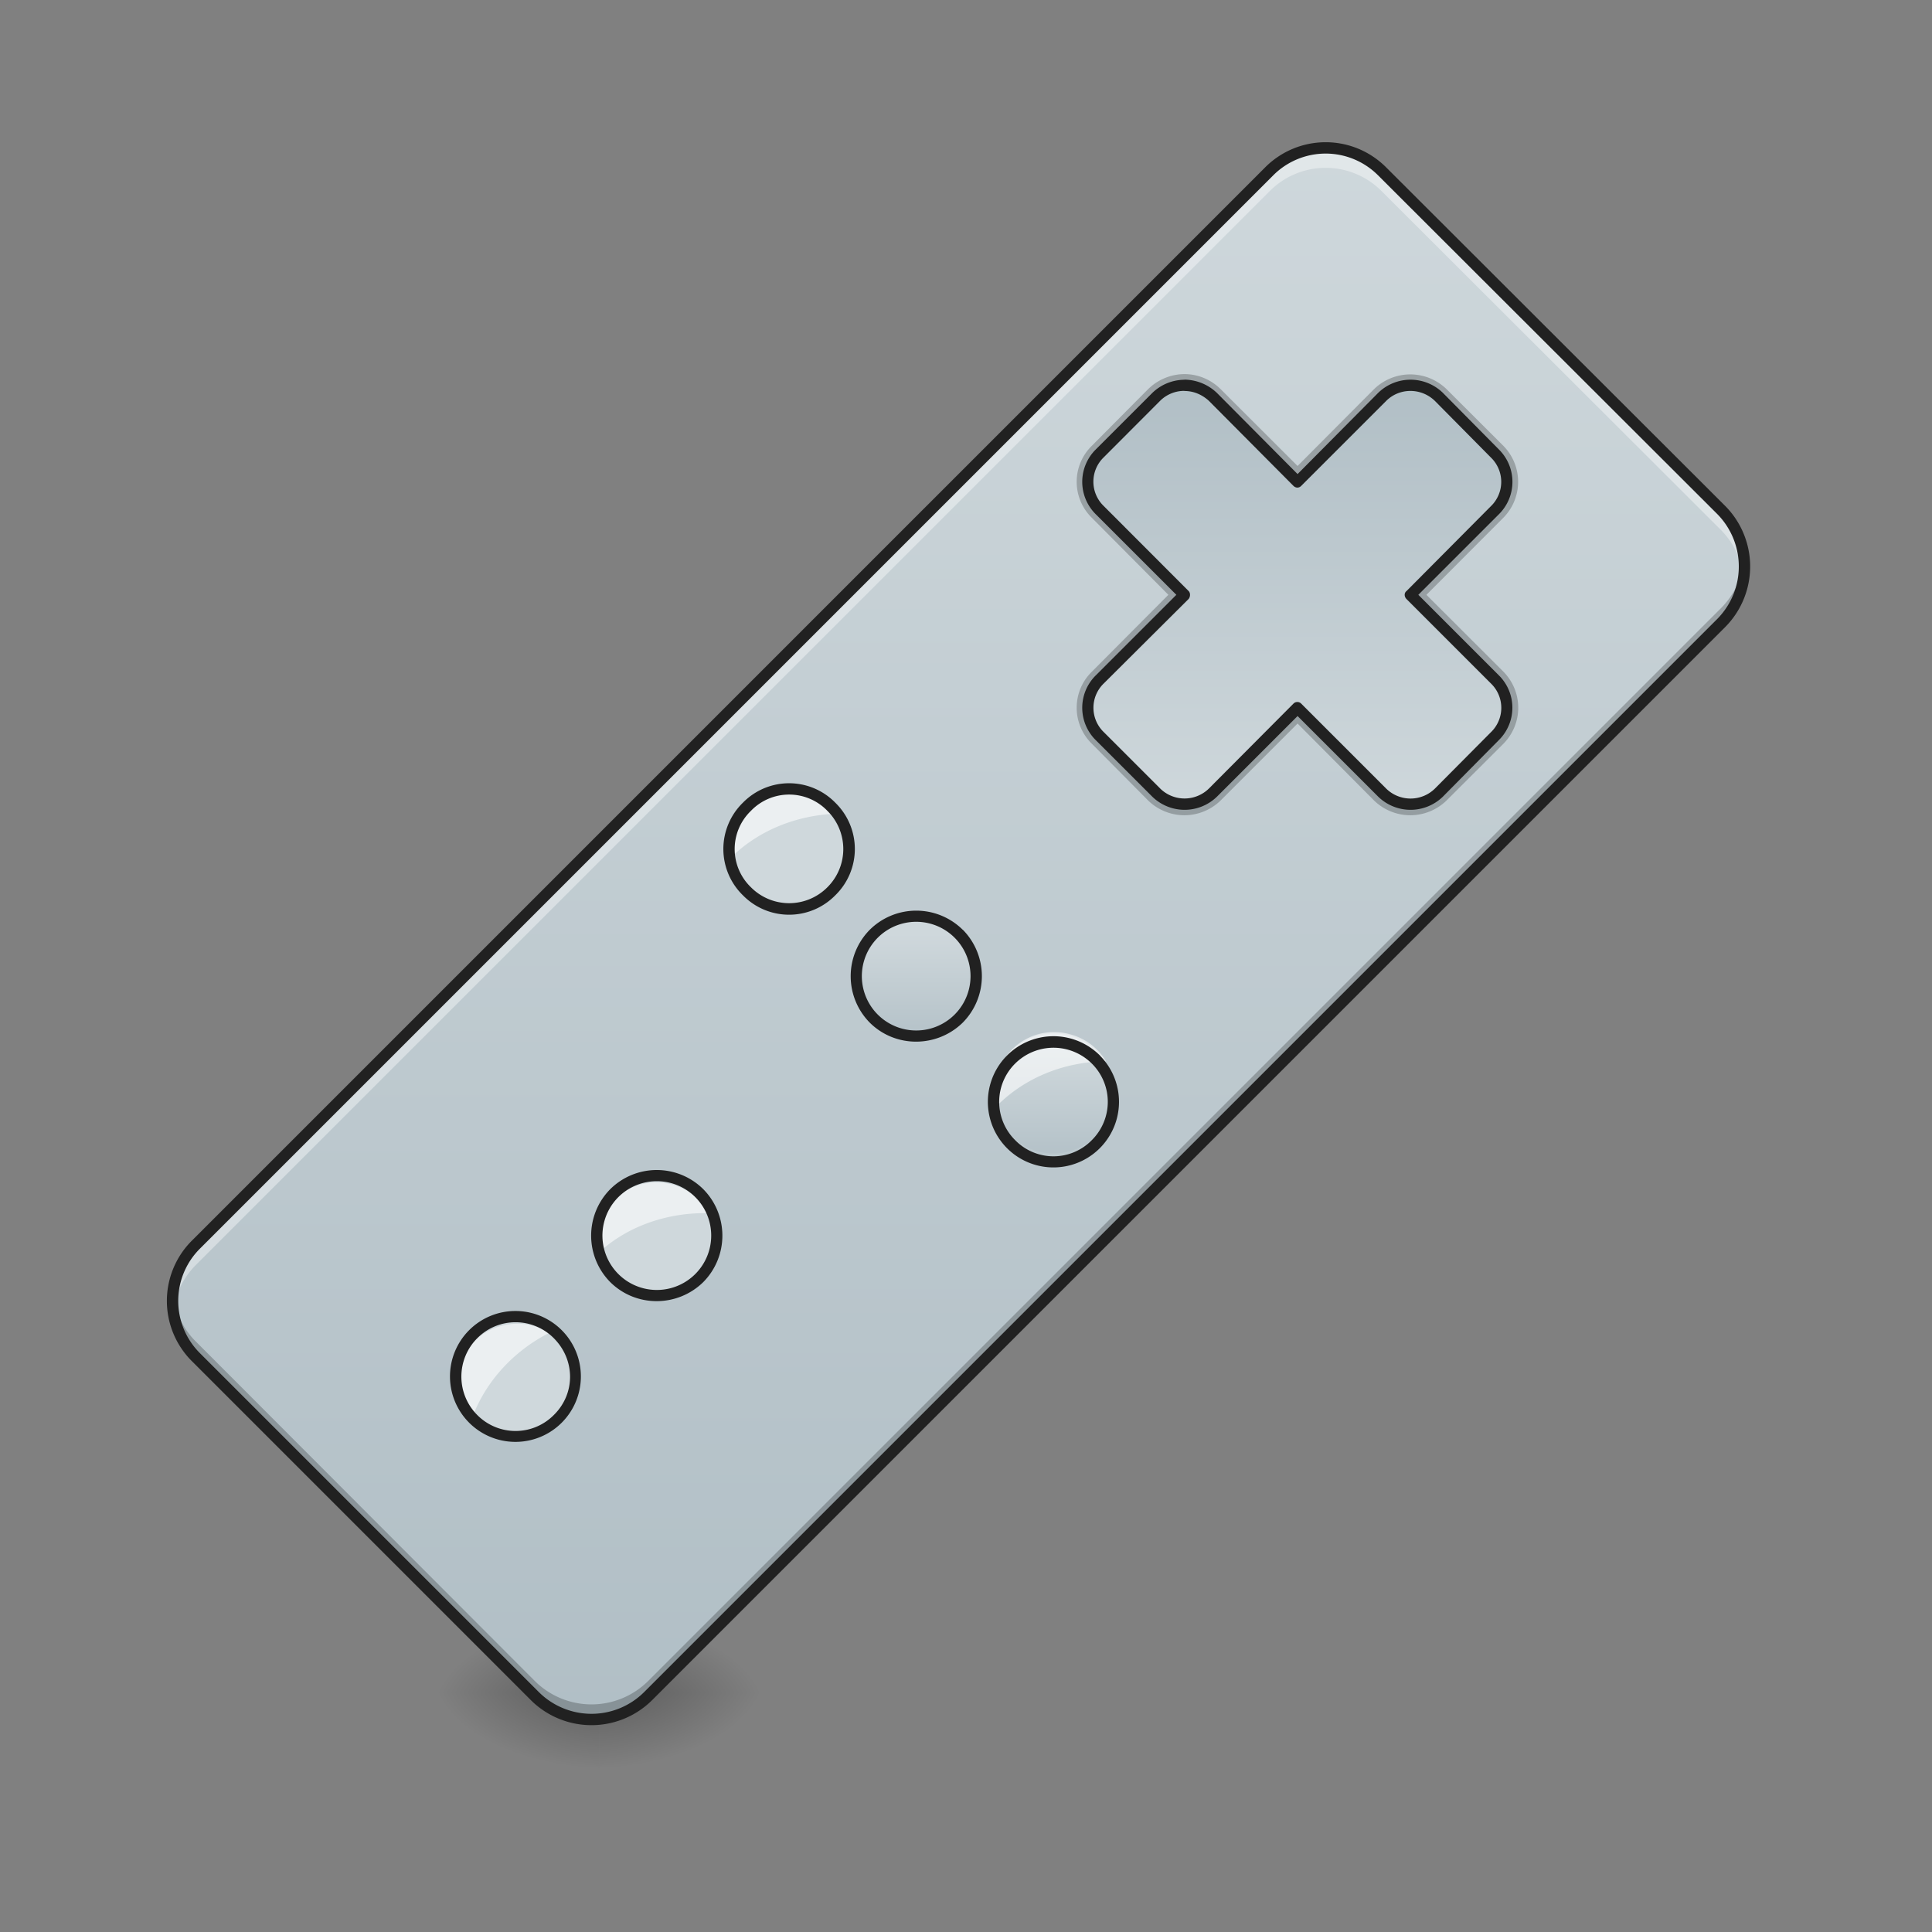 <svg height="16pt" viewBox="0 0 16 16" width="16pt" xmlns="http://www.w3.org/2000/svg" xmlns:xlink="http://www.w3.org/1999/xlink"><rect x="0" y="0" width="16" height="16" fill="#808080" stroke="none"/><linearGradient id="a"><stop offset="0" stop-opacity=".314"/><stop offset=".222" stop-opacity=".275"/><stop offset="1" stop-opacity="0"/></linearGradient><radialGradient id="b" cx="450.909" cy="189.579" gradientTransform="matrix(0 -.039 -.07 0 18.127 31.798)" gradientUnits="userSpaceOnUse" r="21.167" xlink:href="#a"/><radialGradient id="c" cx="450.909" cy="189.579" gradientTransform="matrix(0 .039 .07 0 -8.204 -3.764)" gradientUnits="userSpaceOnUse" r="21.167" xlink:href="#a"/><radialGradient id="d" cx="450.909" cy="189.579" gradientTransform="matrix(0 -.039 .07 0 -8.204 31.798)" gradientUnits="userSpaceOnUse" r="21.167" xlink:href="#a"/><radialGradient id="e" cx="450.909" cy="189.579" gradientTransform="matrix(0 .039 -.07 0 18.127 -3.764)" gradientUnits="userSpaceOnUse" r="21.167" xlink:href="#a"/><linearGradient id="f"><stop offset="0" stop-color="#b0bec5"/><stop offset="1" stop-color="#cfd8dc"/></linearGradient><linearGradient id="g" gradientUnits="userSpaceOnUse" x1="9.426" x2="9.426" xlink:href="#f" y1="8.725" y2="7.733"/><linearGradient id="h" gradientUnits="userSpaceOnUse" x1="7.938" x2="7.938" xlink:href="#f" y1="14.678" y2=".788"/><linearGradient id="i" gradientUnits="userSpaceOnUse" x1="10.253" x2="10.253" xlink:href="#f" y1="3.103" y2="6.741"/><linearGradient id="j" gradientUnits="userSpaceOnUse" x1="6.449" x2="6.449" xlink:href="#f" y1="8.725" y2="7.733"/><linearGradient id="k"><stop offset="0" stop-color="#fff" stop-opacity=".588"/><stop offset="1" stop-color="#fff" stop-opacity="0"/></linearGradient><linearGradient id="l" gradientUnits="userSpaceOnUse" x1="6.451" x2="6.451" xlink:href="#k" y1="8.23" y2="8.643"/><linearGradient id="m" gradientUnits="userSpaceOnUse" x1="7.937" x2="7.937" xlink:href="#f" y1="8.725" y2="7.733"/><linearGradient id="n" gradientUnits="userSpaceOnUse" x1="9.428" x2="9.428" xlink:href="#k" y1="8.23" y2="8.643"/><linearGradient id="o" gradientUnits="userSpaceOnUse" x1="7.937" x2="7.937" xlink:href="#f" y1="11.762" y2="10.77"/><linearGradient id="p" gradientTransform="matrix(.004 .007 -.007 .004 9.996 3.462)" gradientUnits="userSpaceOnUse" x1="780" x2="780" xlink:href="#k" y1="995.118" y2="1045.118"/><linearGradient id="q" gradientUnits="userSpaceOnUse" x1="7.937" x2="7.937" xlink:href="#f" y1="13.416" y2="12.424"/><linearGradient id="r" gradientTransform="matrix(.007 .005 -.005 .007 5.711 4.338)" gradientUnits="userSpaceOnUse" x1="780" x2="780" xlink:href="#k" y1="995.118" y2="1045.118"/><linearGradient id="s" gradientUnits="userSpaceOnUse" x1="9.075" x2="9.075" xlink:href="#f" y1="9.697" y2="8.705"/><linearGradient id="t" gradientUnits="userSpaceOnUse" x1="7.589" x2="7.589" xlink:href="#k" y1="9.202" y2="9.615"/><path d="m4.96 14.016h1.325v-.66h-1.324zm0 0" fill="url(#b)"/><path d="m4.96 14.016h-1.322v.664h1.322zm0 0" fill="url(#c)"/><path d="m4.96 14.016h-1.322v-.66h1.322zm0 0" fill="url(#d)"/><path d="m4.96 14.016h1.325v.664h-1.324zm0 0" fill="url(#e)"/><path d="m8.992 8.785a.502.502 0 0 1 0 .703.502.502 0 0 1 -.703 0 .495.495 0 0 1 0-.703.495.495 0 0 1 .703 0zm0 0" fill="url(#g)"/><path d="m11.445 1.418 2.809 2.805a.665.665 0 0 1 0 .937l-8.887 8.887a.665.665 0 0 1 -.937 0l-2.805-2.805a.658.658 0 0 1 0-.937l8.887-8.887a.66.66 0 0 1 .933 0zm0 0" fill="url(#h)"/><path d="m9.809 3.098a.433.433 0 0 0 -.301.125l-.465.468a.417.417 0 0 0 0 .598l.633.637-.633.636a.417.417 0 0 0 0 .598l.465.469a.43.43 0 0 0 .601 0l.637-.637.633.637a.43.43 0 0 0 .601 0l.47-.469a.424.424 0 0 0 0-.598l-.637-.636.636-.637a.424.424 0 0 0 0-.598l-.469-.468a.43.43 0 0 0 -.601 0l-.633.636-.637-.636a.426.426 0 0 0 -.3-.125zm1.87.187c.063 0 .122.024.169.07l.468.47a.231.231 0 0 1 0 .331l-.703.703a.097.097 0 0 0 0 .133l.703.703a.231.231 0 0 1 0 .332l-.468.47a.236.236 0 0 1 -.336 0l-.7-.7c-.039-.04-.097-.04-.132 0l-.703.7a.236.236 0 0 1 -.336 0l-.465-.47a.225.225 0 0 1 0-.332l.699-.703a.097.097 0 0 0 0-.133l-.7-.703a.225.225 0 0 1 0-.332l.466-.469a.24.24 0 0 1 .168-.07c.062 0 .12.024.168.07l.703.704a.097.097 0 0 0 .133 0l.699-.704a.24.24 0 0 1 .168-.07zm-.968.672c.02.02.047.02.066 0l-.03.035zm-.934.938.032.03-.032.036c.016-.02.016-.05 0-.066zm1.938 0c-.02.015-.02.046 0 .066l-.035-.035zm.738.843a.278.278 0 0 0 0 0zm-1.707.125.031.032a.045.045 0 0 0 -.066 0zm.699.7" fill-opacity=".235"/><path d="m11.914 3.29a.332.332 0 0 0 -.469 0l-.699.702-.703-.703a.332.332 0 0 0 -.469 0l-.465.469a.321.321 0 0 0 0 .465l.7.703-.7.703a.321.321 0 0 0 0 .465l.465.468c.13.13.34.13.469 0l.703-.699.7.7c.128.128.34.128.468 0l.469-.47a.328.328 0 0 0 0-.464l-.703-.703.703-.703a.328.328 0 0 0 0-.465zm0 0" fill="url(#i)"/><path d="m6.887 6.68a.502.502 0 0 1 0 .703.502.502 0 0 1 -.703 0 .502.502 0 0 1 0-.703.495.495 0 0 1 .703 0zm0 0" fill="url(#j)"/><path d="m6.945 6.738a.476.476 0 0 0 -.297-.218.488.488 0 0 0 -.605.347.494.494 0 0 0 -.004.25c.227-.234.555-.37.906-.379zm0 0" fill="url(#l)"/><path d="m6.918 6.648a.535.535 0 0 0 -.766 0 .535.535 0 0 0 0 .766c.211.215.555.215.766 0a.535.535 0 0 0 0-.766zm-.066.067a.446.446 0 0 1 0 .633.446.446 0 0 1 -.633 0 .439.439 0 0 1 0-.633.439.439 0 0 1 .633 0zm0 0" fill="#212121"/><path d="m7.938 7.734a.49.49 0 0 1 0 .7.49.49 0 0 1 -.7 0 .49.49 0 0 1 0-.7.49.49 0 0 1 .7 0zm0 0" fill="url(#m)"/><path d="m8.02 7.816a.493.493 0 0 0 -.902.129.479.479 0 0 0 -.005.246c.227-.234.555-.37.907-.375zm0 0" fill="url(#l)"/><path d="m7.973 7.7a.547.547 0 0 0 -.77 0 .547.547 0 0 0 0 .769c.211.21.555.21.77 0a.547.547 0 0 0 0-.77zm-.067.066a.45.45 0 1 1 -.637.636.45.45 0 0 1 .637-.636zm0 0" fill="#212121"/><path d="m8.629 8.64a.495.495 0 0 0 -.129.973 1.3 1.3 0 0 1 .129-.972zm0 0" fill="url(#n)"/><path d="m5.79 9.879a.495.495 0 0 1 0 .703.49.49 0 0 1 -.7 0 .495.495 0 1 1 .7-.703zm0 0" fill="url(#o)"/><path d="m5.871 10.047a.499.499 0 0 0 -.91.09.528.528 0 0 0 -.012.246c.235-.223.57-.344.922-.336zm0 0" fill="url(#p)"/><path d="m5.824 9.848a.547.547 0 0 0 -.77 0 .547.547 0 0 0 0 .77c.212.21.555.21.77 0a.547.547 0 0 0 0-.77zm-.066.066a.45.45 0 1 1 -.637.637.45.45 0 0 1 .637-.637zm0 0" fill="#212121"/><path d="m4.621 11.05a.495.495 0 1 1 -.703.701.495.495 0 0 1 .703-.7zm0 0" fill="url(#q)"/><path d="m4.547 11.04c-.102-.067-.23-.095-.363-.067a.492.492 0 0 0 -.391.582c.016.086.055.16.105.222.102-.308.336-.578.649-.738zm0 0" fill="url(#r)"/><path d="m4.652 11.016a.542.542 0 1 0 -.765.768.542.542 0 0 0 .765-.768zm-.066.066c.18.18.18.461 0 .637a.446.446 0 0 1 -.633 0 .45.45 0 0 1 0-.637.446.446 0 0 1 .633 0zm0 0" fill="#212121"/><path d="m9.098 8.89a.497.497 0 0 0 -.91.375c.23-.23.554-.37.91-.374zm0 0" fill="url(#l)"/><path d="m11.41 8.89a.495.495 0 0 0 -.906.376c.226-.23.555-.371.906-.375zm0 0" fill="url(#l)"/><path d="m9.074 8.703a.495.495 0 0 1 0 .703.49.49 0 0 1 -.699 0 .495.495 0 1 1 .7-.703zm0 0" fill="url(#s)"/><path d="m9.16 8.79a.492.492 0 0 0 -.297-.224.492.492 0 0 0 -.61.348.494.494 0 0 0 -.003.25c.23-.234.555-.371.91-.375zm0 0" fill="url(#t)"/><path d="m9.11 8.742a.542.542 0 1 0 -.771.766.542.542 0 0 0 .77-.766zm-.067.067a.446.446 0 0 1 0 .632.443.443 0 0 1 -.637 0 .446.446 0 0 1 0-.632.45.45 0 0 1 .637 0zm0 0" fill="#212121"/><path d="m10.98 1.223a.66.66 0 0 0 -.468.195l-8.887 8.887a.663.663 0 0 0 -.191.55.665.665 0 0 1 .191-.382l8.887-8.887a.653.653 0 0 1 .933 0l2.809 2.805a.67.67 0 0 1 .187.386.663.663 0 0 0 -.187-.554l-2.809-2.805a.657.657 0 0 0 -.465-.195zm0 0" fill="#fff" fill-opacity=".392"/><path d="m14.445 4.629a.67.67 0 0 1 -.191.406l-8.887 8.887a.665.665 0 0 1 -.937 0l-2.805-2.809a.64.64 0 0 1 -.191-.402.652.652 0 0 0 .191.531l2.805 2.805a.665.665 0 0 0 .937 0l8.887-8.887a.67.67 0 0 0 .191-.531zm0 0" fill-opacity=".235"/><path d="m11.445 1.418 2.809 2.805a.665.665 0 0 1 0 .937l-8.887 8.887a.665.665 0 0 1 -.937 0l-2.805-2.805a.658.658 0 0 1 0-.937l8.887-8.887a.66.66 0 0 1 .933 0zm0 0" fill="none" stroke="#212121" stroke-linecap="round" stroke-linejoin="round" stroke-width=".094"/><path d="m9.809 3.145a.386.386 0 0 0 -.266.109l-.469.469a.377.377 0 0 0 0 .535l.668.668-.668.668a.377.377 0 0 0 0 .535l.469.469a.384.384 0 0 0 .535 0l.668-.668.668.668a.384.384 0 0 0 .535 0l.465-.47a.377.377 0 0 0 0-.534l-.668-.668.668-.668a.377.377 0 0 0 0-.535l-.465-.47a.384.384 0 0 0 -.535 0l-.668.673-.668-.672a.395.395 0 0 0 -.27-.11zm0 .093c.074 0 .144.028.203.082l.699.703c.02.02.047.02.066 0l.703-.703c.11-.11.29-.11.403 0l.465.47a.28.28 0 0 1 0 .401l-.7.704c-.02.015-.02.046 0 .066l.7.7a.28.28 0 0 1 0 .402l-.465.468a.288.288 0 0 1 -.403 0l-.703-.703a.045.045 0 0 0 -.066 0l-.7.703a.288.288 0 0 1 -.402 0l-.468-.468a.28.28 0 0 1 0-.403l.703-.7c.015-.019.015-.05 0-.065l-.704-.705a.28.28 0 0 1 0-.402l.468-.469a.284.284 0 0 1 .2-.082zm0 0" fill="#212121"/></svg>